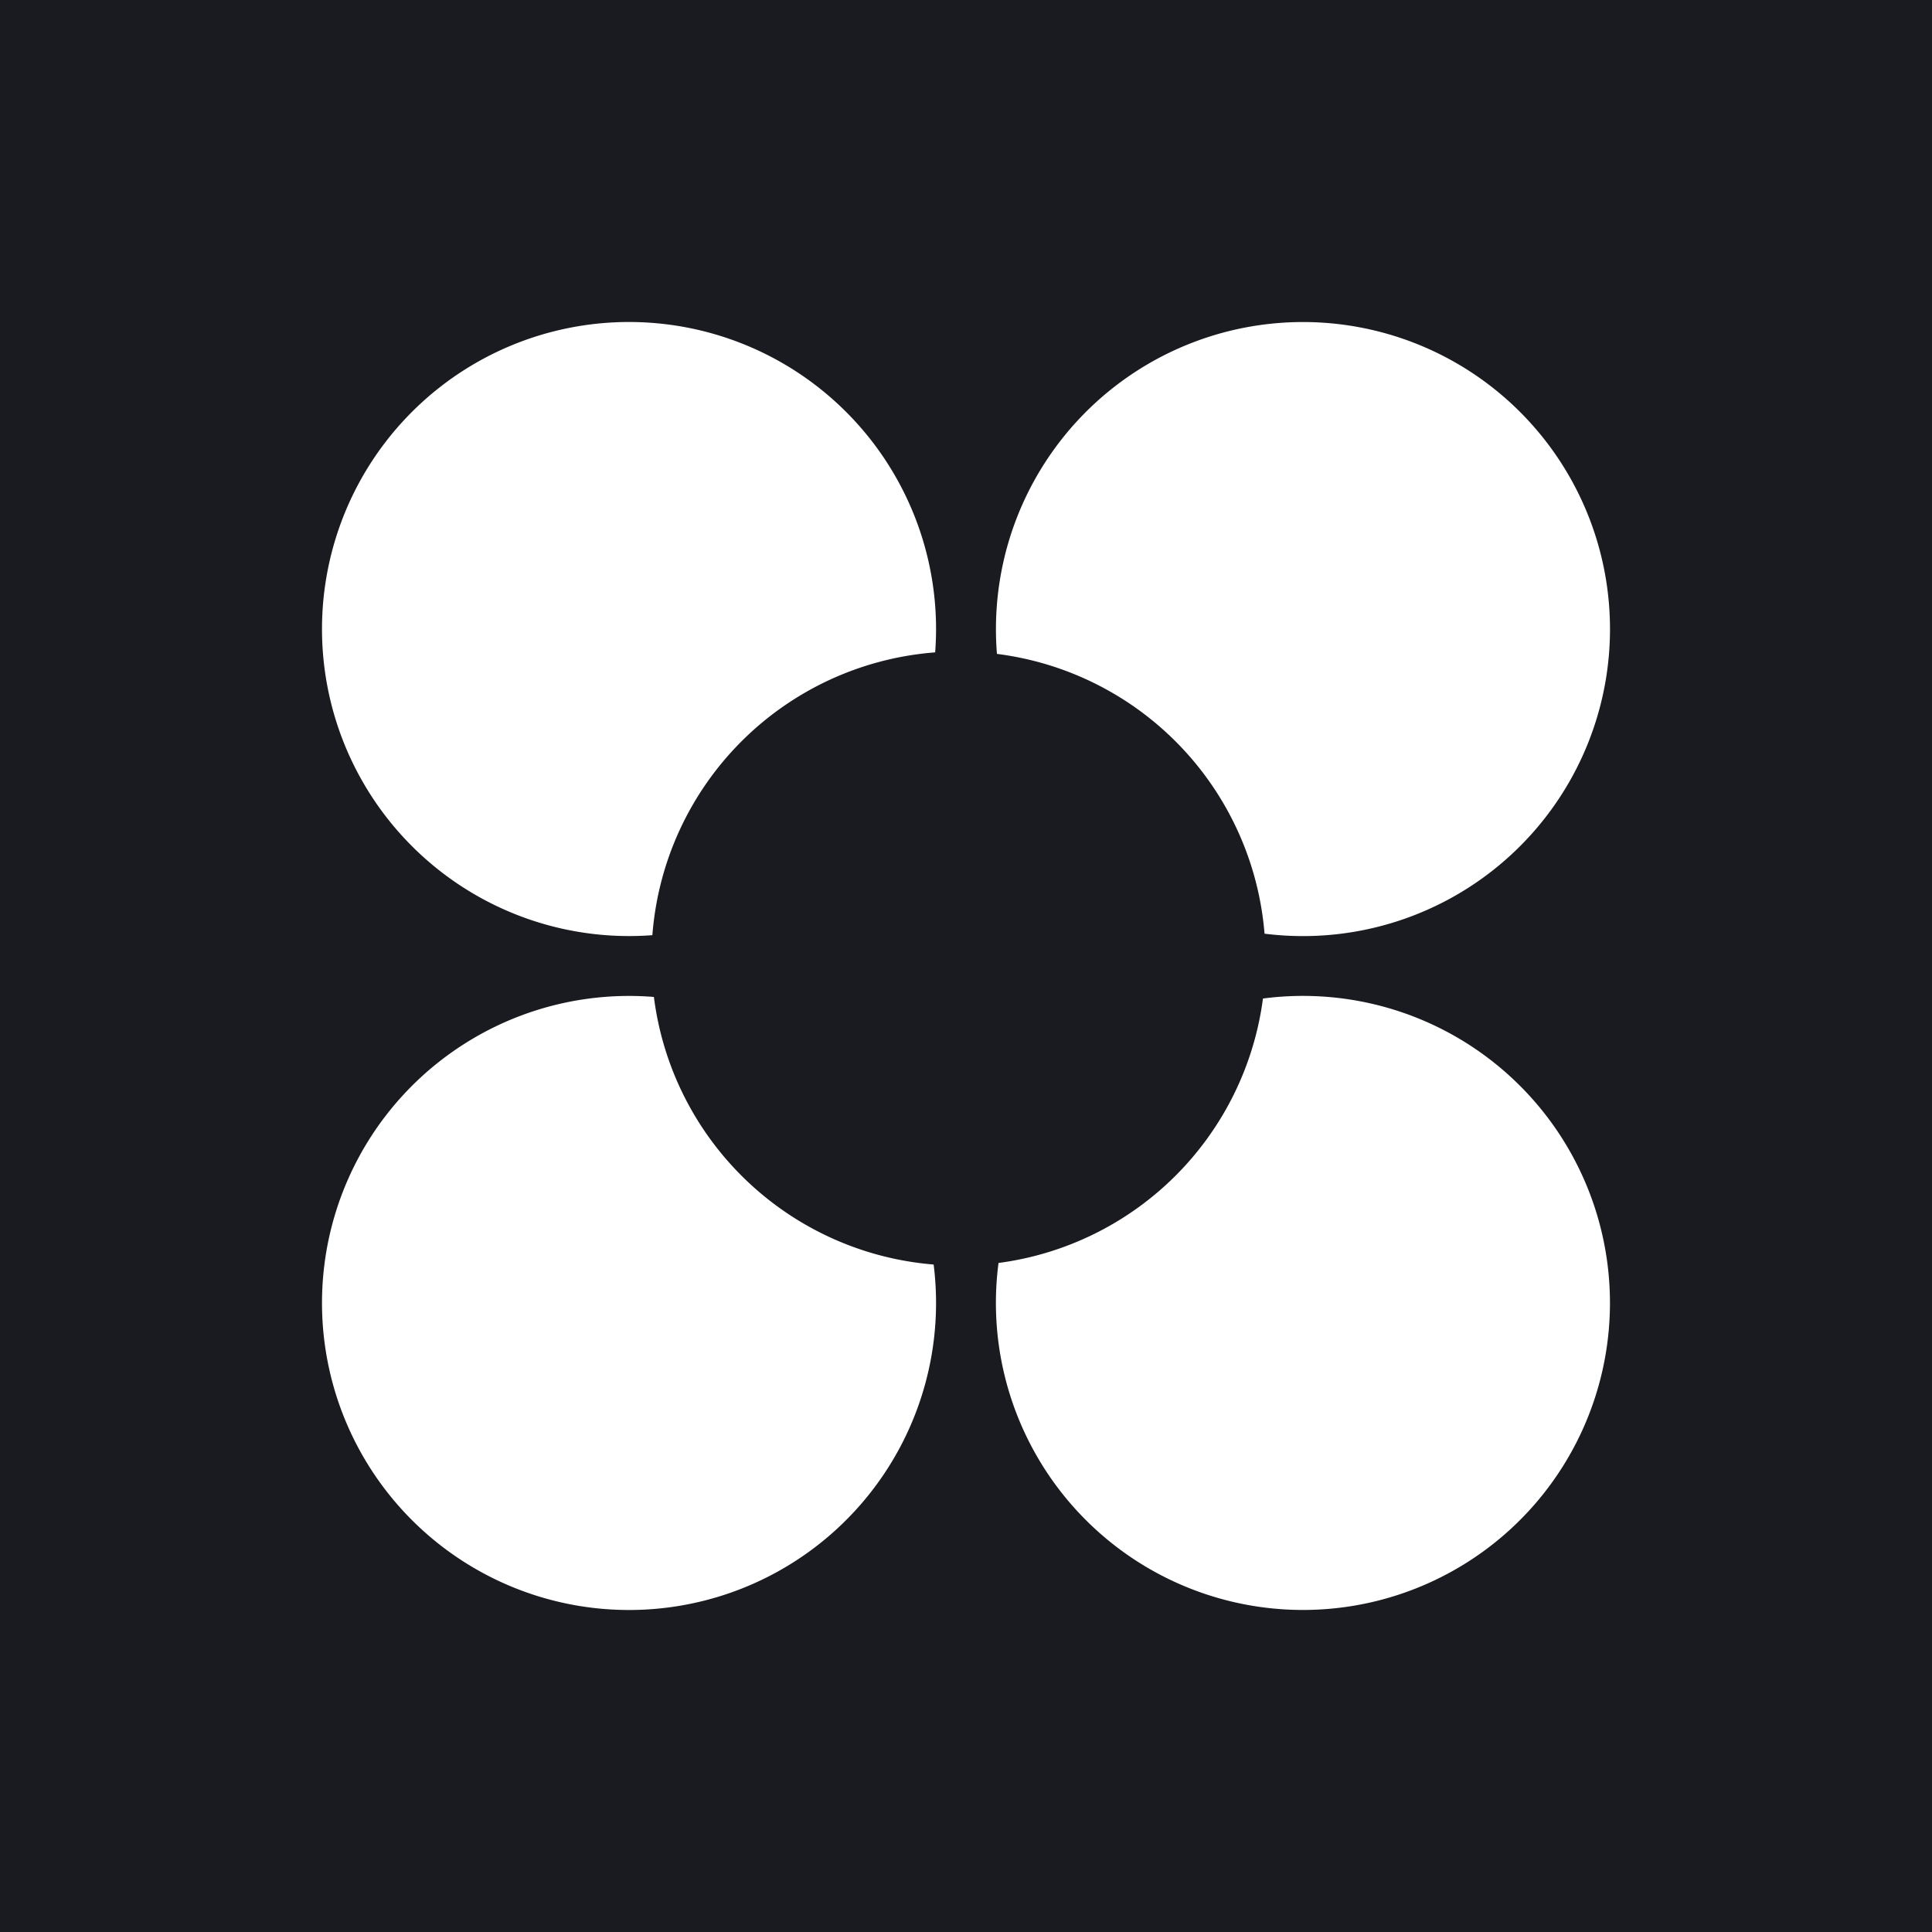 <svg fill="none" xmlns="http://www.w3.org/2000/svg" viewBox="0 0 48 48">
  <path fill="#1A1B20" d="M0 0h48v48H0z"/>
  <path fill-rule="evenodd" clip-rule="evenodd" d="M16.245 24.769a7.628 7.628 0 1 0 6.951 6.648 7.63 7.63 0 0 1-6.95-6.648ZM23.256 15.628a7.628 7.628 0 1 0-7.048 7.606 7.63 7.63 0 0 1 7.026-7.026c.014-.192.022-.385.022-.58ZM31.417 23.197a7.628 7.628 0 1 0-6.648-6.951 7.63 7.63 0 0 1 6.648 6.95ZM24.808 31.378a7.628 7.628 0 1 0 6.57-6.57 7.632 7.632 0 0 1-6.57 6.57Z" fill="#fff"/>
</svg>